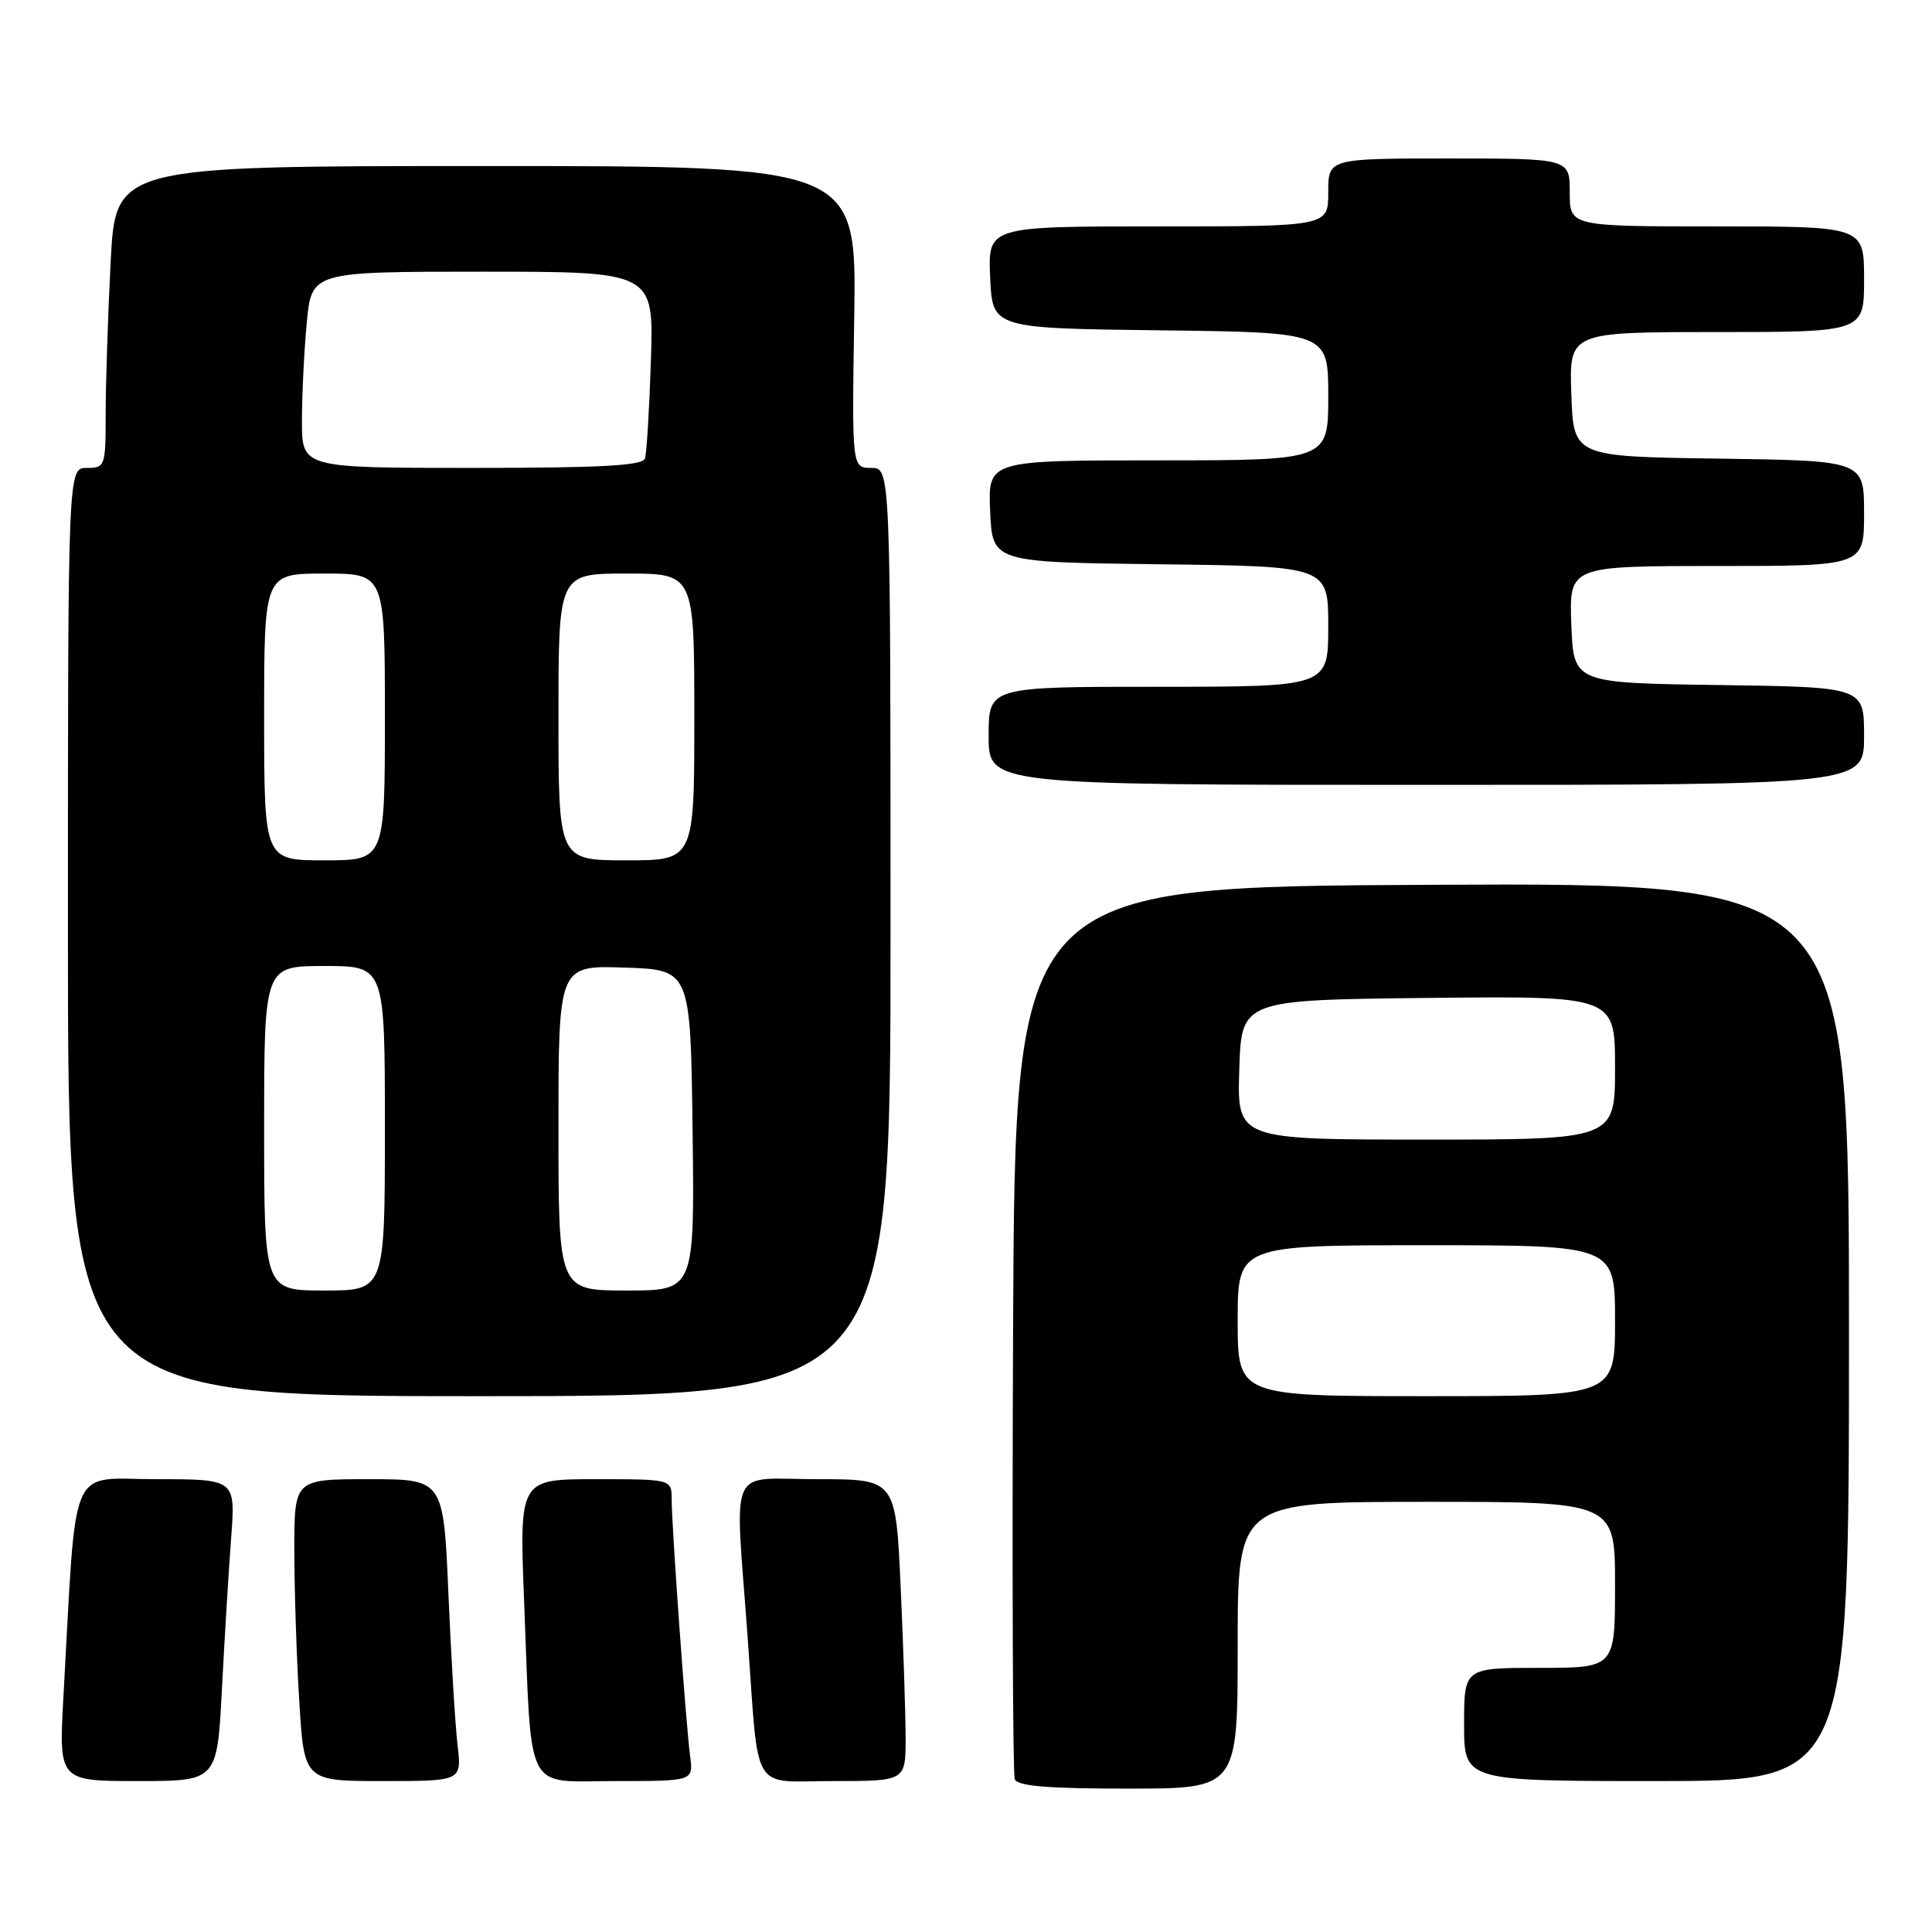 <?xml version="1.0" encoding="UTF-8" standalone="no"?>
<!DOCTYPE svg PUBLIC "-//W3C//DTD SVG 1.1//EN" "http://www.w3.org/Graphics/SVG/1.1/DTD/svg11.dtd" >
<svg xmlns="http://www.w3.org/2000/svg" xmlns:xlink="http://www.w3.org/1999/xlink" version="1.1" viewBox="0 0 256 256">
 <g >
 <path fill="currentColor"
d=" M 164.00 218.00 C 164.00 199.00 164.00 199.00 189.00 199.00 C 214.00 199.00 214.00 199.00 214.00 210.00 C 214.00 221.00 214.00 221.00 204.00 221.00 C 194.00 221.00 194.00 221.00 194.00 228.50 C 194.00 236.00 194.00 236.00 219.50 236.00 C 245.00 236.00 245.00 236.00 245.00 176.49 C 245.00 116.98 245.00 116.98 189.75 117.24 C 134.50 117.50 134.50 117.50 134.24 176.00 C 134.10 208.18 134.20 235.06 134.46 235.75 C 134.81 236.67 138.77 237.00 149.47 237.00 C 164.00 237.00 164.00 237.00 164.00 218.00 Z  M 29.41 223.75 C 29.76 217.01 30.31 208.01 30.63 203.75 C 31.21 196.00 31.21 196.00 20.71 196.00 C 8.94 196.00 10.18 193.10 8.41 224.75 C 7.78 236.00 7.78 236.00 18.28 236.00 C 28.78 236.00 28.78 236.00 29.41 223.75 Z  M 60.63 231.25 C 60.32 228.64 59.78 219.64 59.42 211.25 C 58.77 196.00 58.77 196.00 48.89 196.00 C 39.00 196.00 39.00 196.00 39.00 205.34 C 39.00 210.48 39.29 219.48 39.65 225.34 C 40.30 236.00 40.30 236.00 50.75 236.00 C 61.19 236.00 61.19 236.00 60.63 231.25 Z  M 91.45 232.75 C 90.89 228.56 89.00 202.21 89.00 198.69 C 89.00 196.00 89.00 196.00 78.90 196.00 C 68.81 196.00 68.81 196.00 69.45 212.25 C 70.48 238.19 69.37 236.00 81.53 236.00 C 91.87 236.00 91.87 236.00 91.45 232.75 Z  M 120.00 230.25 C 119.99 227.09 119.70 218.09 119.34 210.25 C 118.69 196.00 118.69 196.00 108.34 196.00 C 96.27 196.00 97.37 193.52 99.06 216.85 C 100.60 238.10 99.34 236.00 110.52 236.00 C 120.00 236.00 120.00 236.00 120.00 230.25 Z  M 118.00 123.50 C 118.00 62.00 118.00 62.00 115.44 62.00 C 112.88 62.00 112.88 62.00 113.19 42.00 C 113.50 22.00 113.50 22.00 64.40 22.00 C 15.31 22.00 15.31 22.00 14.66 34.75 C 14.30 41.76 14.01 50.76 14.00 54.75 C 14.00 61.82 13.94 62.00 11.50 62.00 C 9.00 62.00 9.00 62.00 9.00 123.50 C 9.00 185.00 9.00 185.00 63.50 185.00 C 118.00 185.00 118.00 185.00 118.00 123.50 Z  M 247.00 97.52 C 247.00 91.04 247.00 91.04 227.75 90.77 C 208.50 90.50 208.50 90.50 208.21 82.75 C 207.92 75.00 207.92 75.00 227.46 75.00 C 247.00 75.00 247.00 75.00 247.00 68.02 C 247.00 61.04 247.00 61.04 227.75 60.77 C 208.50 60.50 208.50 60.50 208.21 52.25 C 207.92 44.00 207.92 44.00 227.46 44.00 C 247.00 44.00 247.00 44.00 247.00 37.00 C 247.00 30.00 247.00 30.00 227.50 30.00 C 208.00 30.00 208.00 30.00 208.00 25.50 C 208.00 21.00 208.00 21.00 192.00 21.00 C 176.00 21.00 176.00 21.00 176.00 25.50 C 176.00 30.00 176.00 30.00 153.45 30.00 C 130.91 30.00 130.91 30.00 131.20 36.75 C 131.50 43.50 131.50 43.50 153.75 43.77 C 176.00 44.04 176.00 44.04 176.00 52.52 C 176.00 61.00 176.00 61.00 153.45 61.00 C 130.91 61.00 130.91 61.00 131.20 67.75 C 131.50 74.50 131.50 74.50 153.75 74.77 C 176.00 75.04 176.00 75.04 176.00 83.02 C 176.00 91.00 176.00 91.00 153.50 91.00 C 131.00 91.00 131.00 91.00 131.00 97.50 C 131.00 104.00 131.00 104.00 189.00 104.00 C 247.00 104.00 247.00 104.00 247.00 97.52 Z  M 164.00 175.00 C 164.00 165.00 164.00 165.00 189.00 165.00 C 214.00 165.00 214.00 165.00 214.00 175.00 C 214.00 185.00 214.00 185.00 189.00 185.00 C 164.00 185.00 164.00 185.00 164.00 175.00 Z  M 164.21 141.75 C 164.50 132.50 164.50 132.50 189.25 132.23 C 214.00 131.97 214.00 131.97 214.00 141.48 C 214.00 151.00 214.00 151.00 188.96 151.00 C 163.92 151.00 163.92 151.00 164.21 141.75 Z  M 35.00 149.50 C 35.00 128.00 35.00 128.00 43.00 128.00 C 51.00 128.00 51.00 128.00 51.00 149.50 C 51.00 171.00 51.00 171.00 43.00 171.00 C 35.00 171.00 35.00 171.00 35.00 149.50 Z  M 74.00 149.46 C 74.00 127.92 74.00 127.92 82.75 128.21 C 91.50 128.50 91.50 128.50 91.77 149.75 C 92.04 171.00 92.04 171.00 83.02 171.00 C 74.00 171.00 74.00 171.00 74.00 149.46 Z  M 35.00 95.00 C 35.00 76.00 35.00 76.00 43.00 76.00 C 51.00 76.00 51.00 76.00 51.00 95.00 C 51.00 114.00 51.00 114.00 43.00 114.00 C 35.00 114.00 35.00 114.00 35.00 95.00 Z  M 74.00 95.00 C 74.00 76.00 74.00 76.00 83.00 76.00 C 92.00 76.00 92.00 76.00 92.00 95.00 C 92.00 114.00 92.00 114.00 83.00 114.00 C 74.00 114.00 74.00 114.00 74.00 95.00 Z  M 40.01 55.75 C 40.01 52.31 40.30 46.46 40.65 42.75 C 41.29 36.00 41.29 36.00 63.96 36.00 C 86.63 36.00 86.63 36.00 86.25 47.75 C 86.04 54.21 85.69 60.06 85.46 60.75 C 85.16 61.70 79.68 62.00 62.53 62.00 C 40.00 62.00 40.00 62.00 40.01 55.75 Z "/>
</g>
</svg>